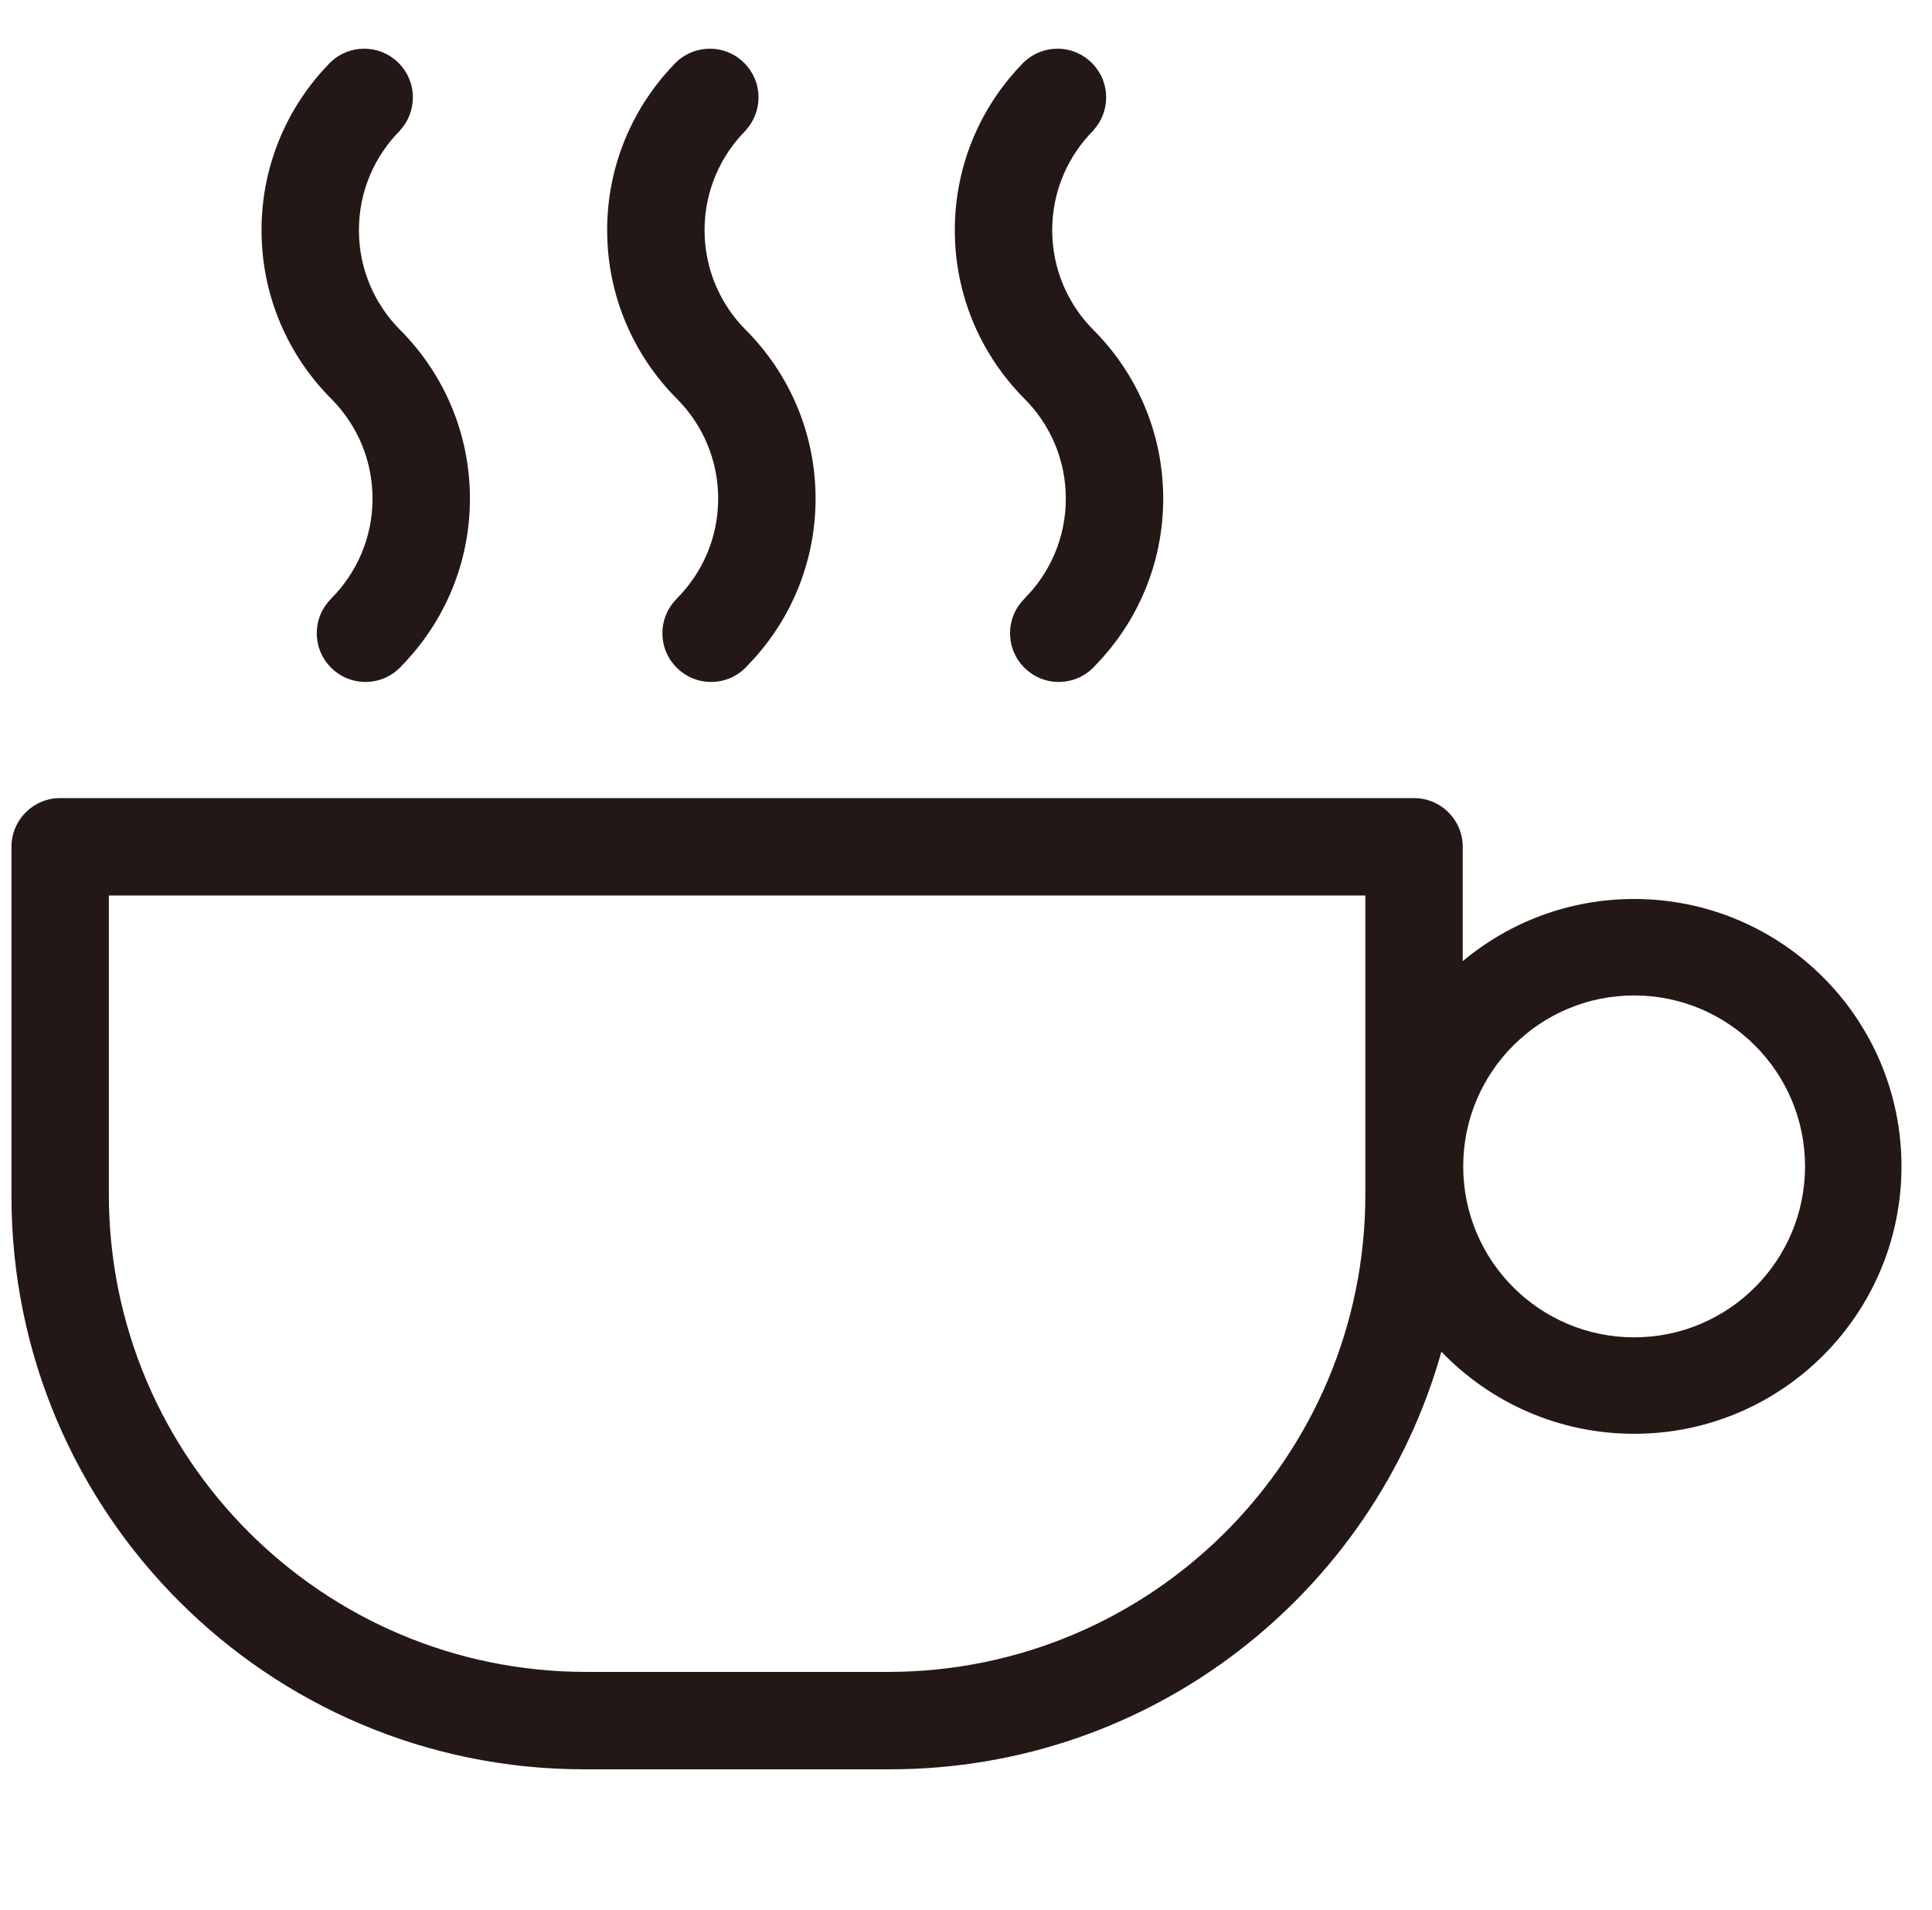 <?xml version="1.0" standalone="no"?><!DOCTYPE svg PUBLIC "-//W3C//DTD SVG 1.1//EN" "http://www.w3.org/Graphics/SVG/1.1/DTD/svg11.dtd"><svg t="1678552803714" class="icon" viewBox="0 0 1036 1024" version="1.1" xmlns="http://www.w3.org/2000/svg" p-id="2577" xmlns:xlink="http://www.w3.org/1999/xlink" width="202.344" height="200"><path d="M876.27 481.963c-34.975 0-67.02 12.531-91.904 33.34l0-61.312c0-14.421-11.691-26.112-26.112-26.112l-26.313 0L58.573 427.879 32.259 427.879c-14.421 0-26.112 11.691-26.112 26.112l0 187.374c0 169.662 137.538 307.2 307.2 307.2l163.816 0c140.79 0 259.45-94.711 295.763-223.892 26.084 27.126 62.74 44.01 103.344 44.01 79.175 0 143.36-64.185 143.36-143.36S955.445 481.963 876.27 481.963zM732.142 640.341c0 141.385-114.615 256-256.003 256L314.371 896.341c-141.385 0-256-114.615-256-256L58.371 480.103l673.77 0L732.142 640.341zM876.27 716.971c-50.616 0-91.648-41.032-91.648-91.648s41.032-91.648 91.648-91.648 91.648 41.032 91.648 91.648S926.886 716.971 876.27 716.971z" fill="#231815" p-id="2578"></path><path d="M177.568 213.747c13.712 13.712 22.194 32.656 22.194 53.581s-8.482 39.869-22.194 53.582l0.033 0.033c-4.778 4.733-7.739 11.295-7.739 18.551 0 14.421 11.691 26.112 26.112 26.112 7.822 0 14.836-3.444 19.622-8.893 22.513-23.07 36.391-54.604 36.391-89.384 0-35.266-14.263-67.198-37.332-90.348l0.002-0.002c-13.713-13.713-22.194-32.657-22.194-53.582s8.481-39.869 22.194-53.582l-0.039-0.039c4.209-4.636 6.775-10.792 6.775-17.547 0-14.421-11.691-26.112-26.112-26.112-6.755 0-12.911 2.565-17.547 6.775l-0.005-0.005c-0.043 0.043-0.085 0.088-0.128 0.131-0.671 0.618-1.307 1.273-1.911 1.957-21.962 22.981-35.453 54.126-35.453 88.422 0 35.265 14.263 67.198 37.333 90.348L177.568 213.747z" fill="#231815" p-id="2579"></path><path d="M362.912 213.747c13.712 13.712 22.194 32.656 22.194 53.581s-8.482 39.869-22.194 53.582l0.033 0.033c-4.778 4.733-7.739 11.295-7.739 18.551 0 14.421 11.691 26.112 26.112 26.112 7.822 0 14.836-3.444 19.622-8.893 22.513-23.07 36.391-54.604 36.391-89.384 0-35.266-14.263-67.198-37.332-90.348l0.002-0.002c-13.713-13.713-22.194-32.657-22.194-53.582s8.481-39.869 22.194-53.582l-0.039-0.039c4.209-4.636 6.775-10.792 6.775-17.547 0-14.421-11.691-26.112-26.112-26.112-6.755 0-12.911 2.565-17.547 6.775l-0.005-0.005c-0.043 0.043-0.085 0.088-0.128 0.131-0.671 0.618-1.307 1.273-1.911 1.957-21.962 22.981-35.453 54.126-35.453 88.422 0 35.265 14.263 67.198 37.333 90.348L362.912 213.747z" fill="#231815" p-id="2580"></path><path d="M549.331 213.747c13.712 13.712 22.194 32.656 22.194 53.581s-8.482 39.869-22.194 53.582l0.032 0.033c-4.778 4.733-7.739 11.295-7.739 18.551 0 14.421 11.691 26.112 26.112 26.112 7.822 0 14.836-3.444 19.621-8.893 22.513-23.07 36.392-54.604 36.392-89.384 0-35.266-14.264-67.198-37.332-90.348l0.002-0.002c-13.714-13.713-22.194-32.657-22.194-53.582s8.48-39.869 22.194-53.582l-0.039-0.039c4.209-4.636 6.775-10.792 6.775-17.547 0-14.421-11.691-26.112-26.112-26.112-6.756 0-12.912 2.565-17.548 6.775l-0.004-0.005c-0.044 0.043-0.086 0.088-0.128 0.131-0.672 0.618-1.308 1.273-1.911 1.957-21.962 22.981-35.453 54.126-35.453 88.422 0 35.265 14.264 67.198 37.334 90.348L549.331 213.747z" fill="#231815" p-id="2581"></path></svg>